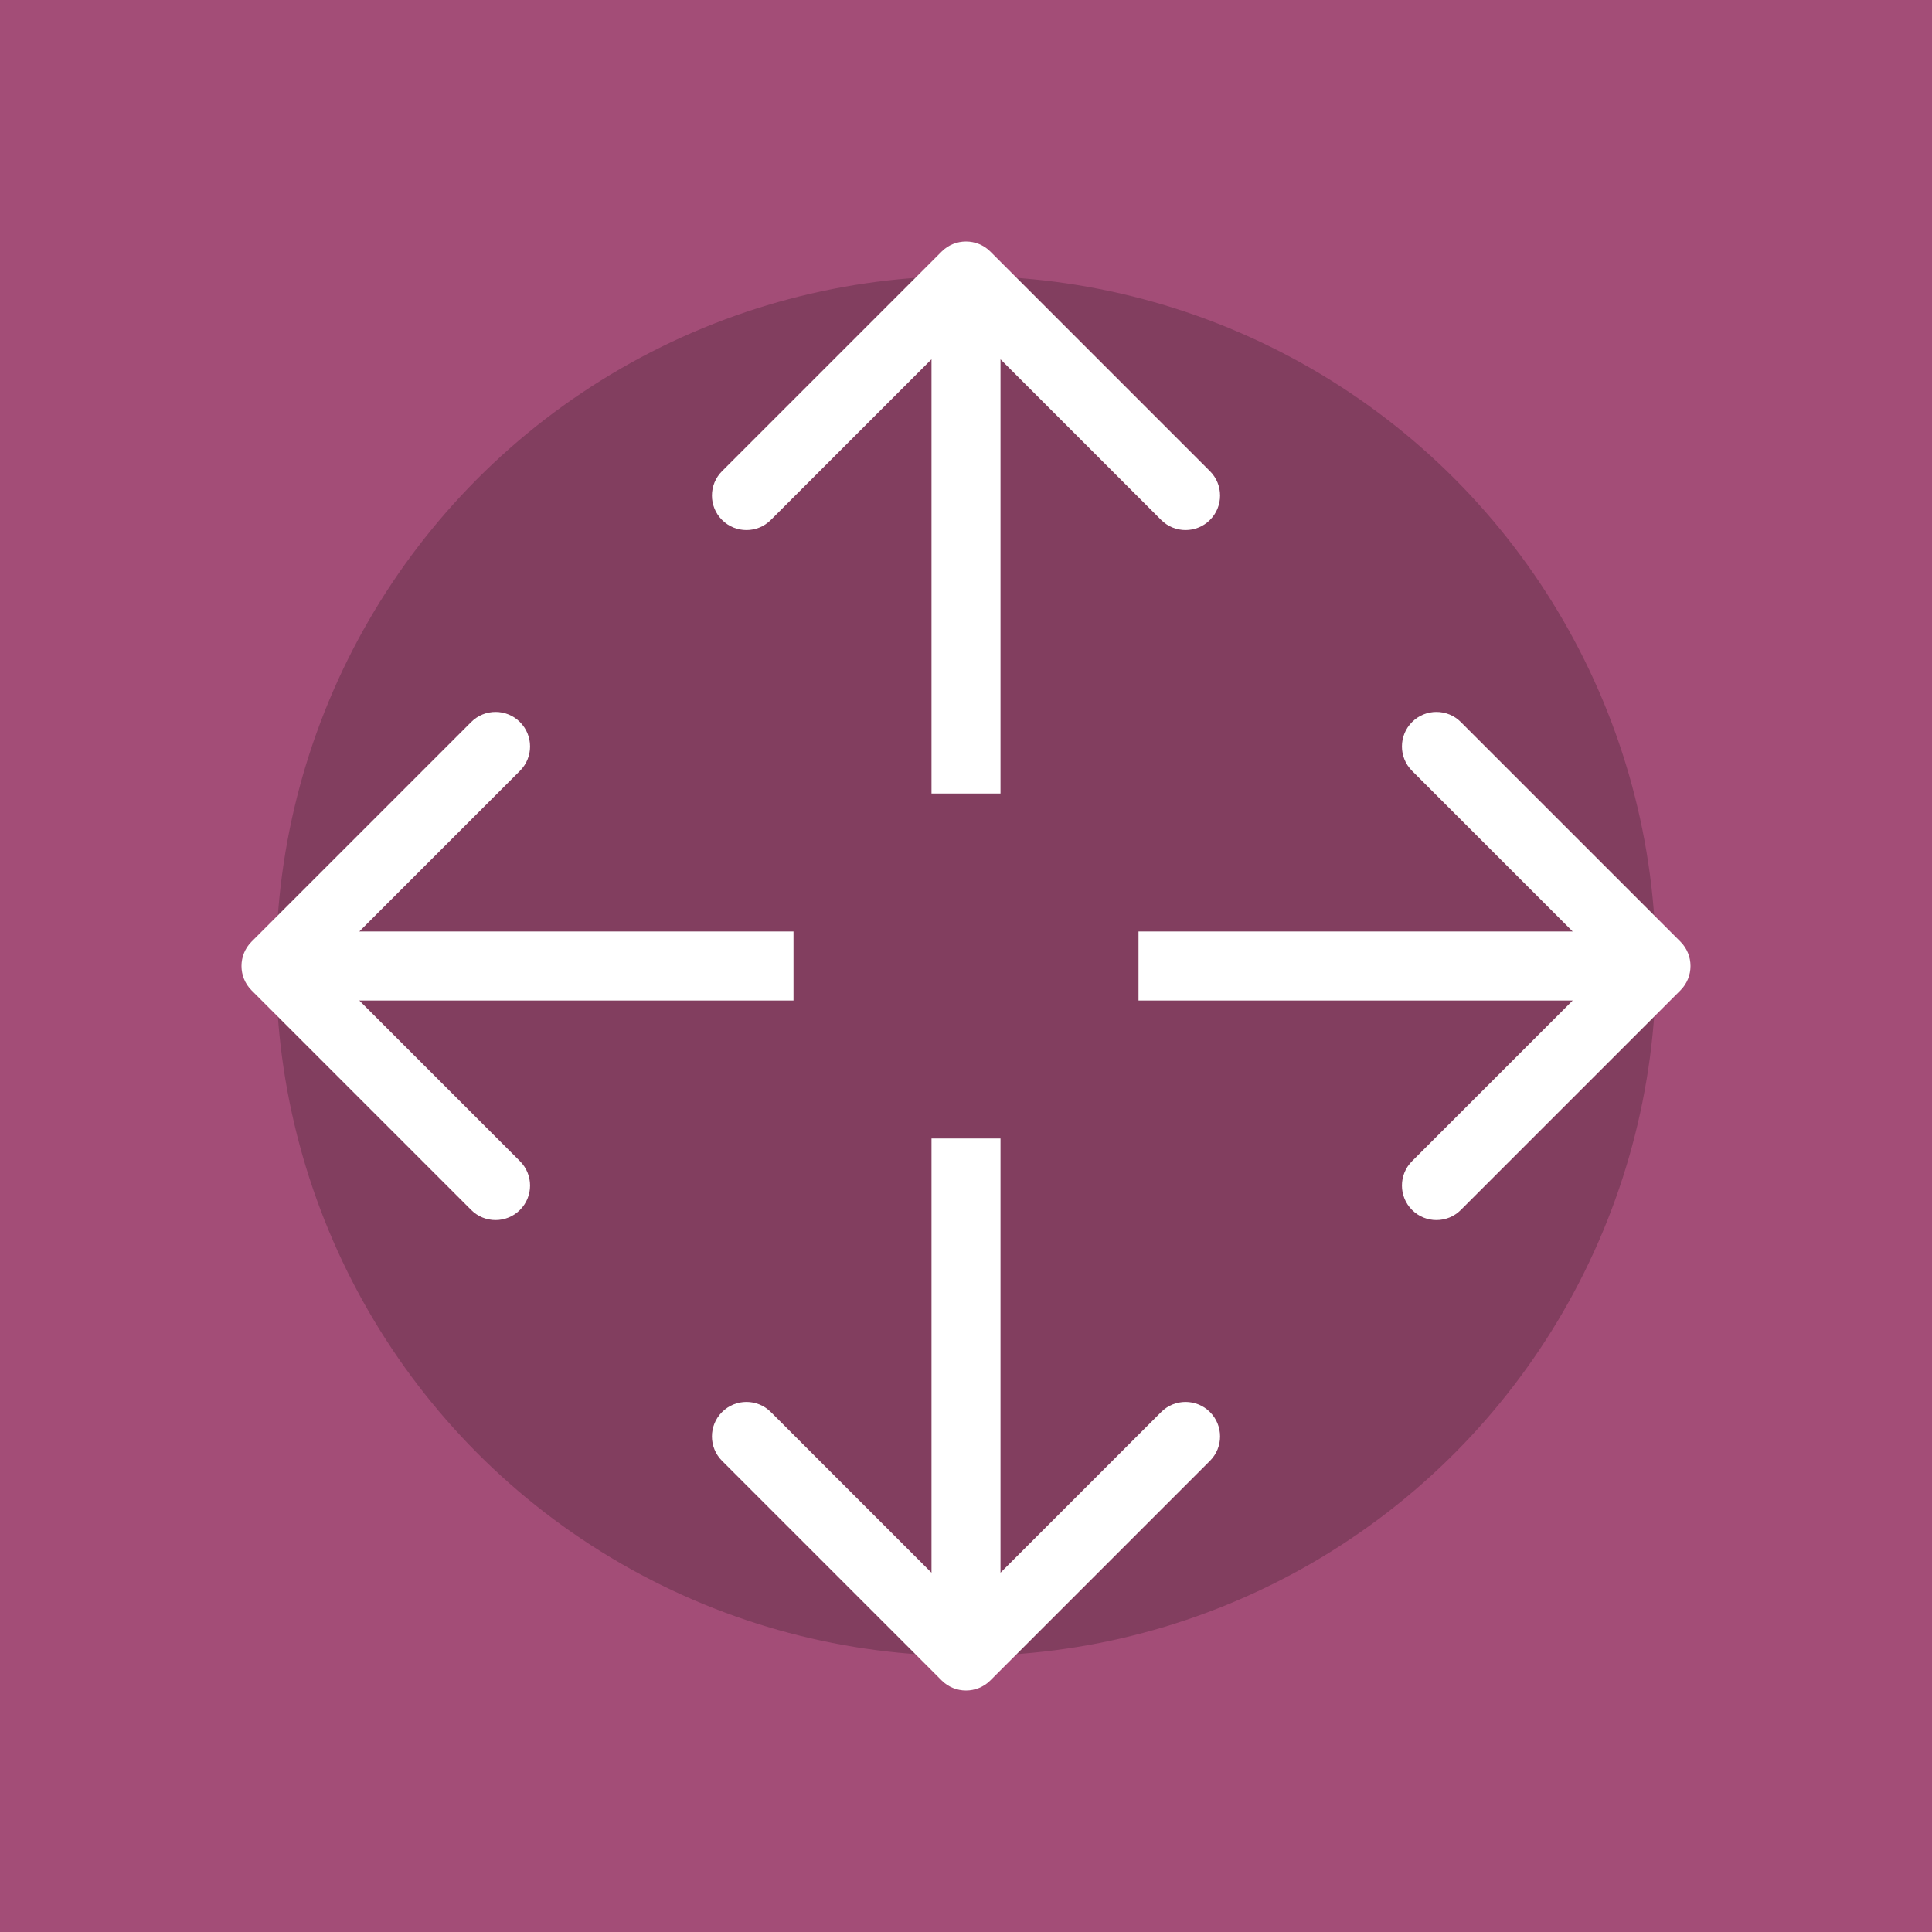 <svg width="56" height="56" viewBox="0 0 56 56" fill="none" xmlns="http://www.w3.org/2000/svg">
  <rect x="0" y="0" width="56" height="56" fill="#808080" stroke="none"/>
  <g clip-path="url(#clip0_27_3)">
  <rect width="56" height="56" fill="#232323"/>
  <rect width="56" height="56" fill="#A34D77"/>
  <circle cx="28" cy="28" r="20" fill="black" fill-opacity="0.2"/>
  <path d="M48.707 28.707C49.098 28.317 49.098 27.683 48.707 27.293L42.343 20.929C41.953 20.538 41.319 20.538 40.929 20.929C40.538 21.32 40.538 21.953 40.929 22.343L46.586 28L40.929 33.657C40.538 34.047 40.538 34.681 40.929 35.071C41.319 35.462 41.953 35.462 42.343 35.071L48.707 28.707ZM33 29L48 29V27L33 27V29Z" fill="white"/>
  <path d="M28.707 48.707C28.317 49.098 27.683 49.098 27.293 48.707L20.929 42.343C20.538 41.953 20.538 41.319 20.929 40.929C21.32 40.538 21.953 40.538 22.343 40.929L28 46.586L33.657 40.929C34.047 40.538 34.681 40.538 35.071 40.929C35.462 41.319 35.462 41.953 35.071 42.343L28.707 48.707ZM29 33L29 48L27 48L27 33L29 33Z" fill="white"/>
  <path d="M7.293 28.707C6.902 28.317 6.902 27.683 7.293 27.293L13.657 20.929C14.047 20.538 14.681 20.538 15.071 20.929C15.462 21.32 15.462 21.953 15.071 22.343L9.414 28L15.071 33.657C15.462 34.047 15.462 34.681 15.071 35.071C14.681 35.462 14.047 35.462 13.657 35.071L7.293 28.707ZM23 29L8 29V27L23 27V29Z" fill="white"/>
  <path d="M28.707 7.293C28.317 6.902 27.683 6.902 27.293 7.293L20.929 13.657C20.538 14.047 20.538 14.681 20.929 15.071C21.32 15.462 21.953 15.462 22.343 15.071L28 9.414L33.657 15.071C34.047 15.462 34.681 15.462 35.071 15.071C35.462 14.681 35.462 14.047 35.071 13.657L28.707 7.293ZM29 23L29 8L27 8L27 23L29 23Z" fill="white"/>
  </g>
  <defs>
  <clipPath id="clip0_27_3">
  <rect width="56" height="56" fill="white"/>
  </clipPath>
  </defs>
</svg>